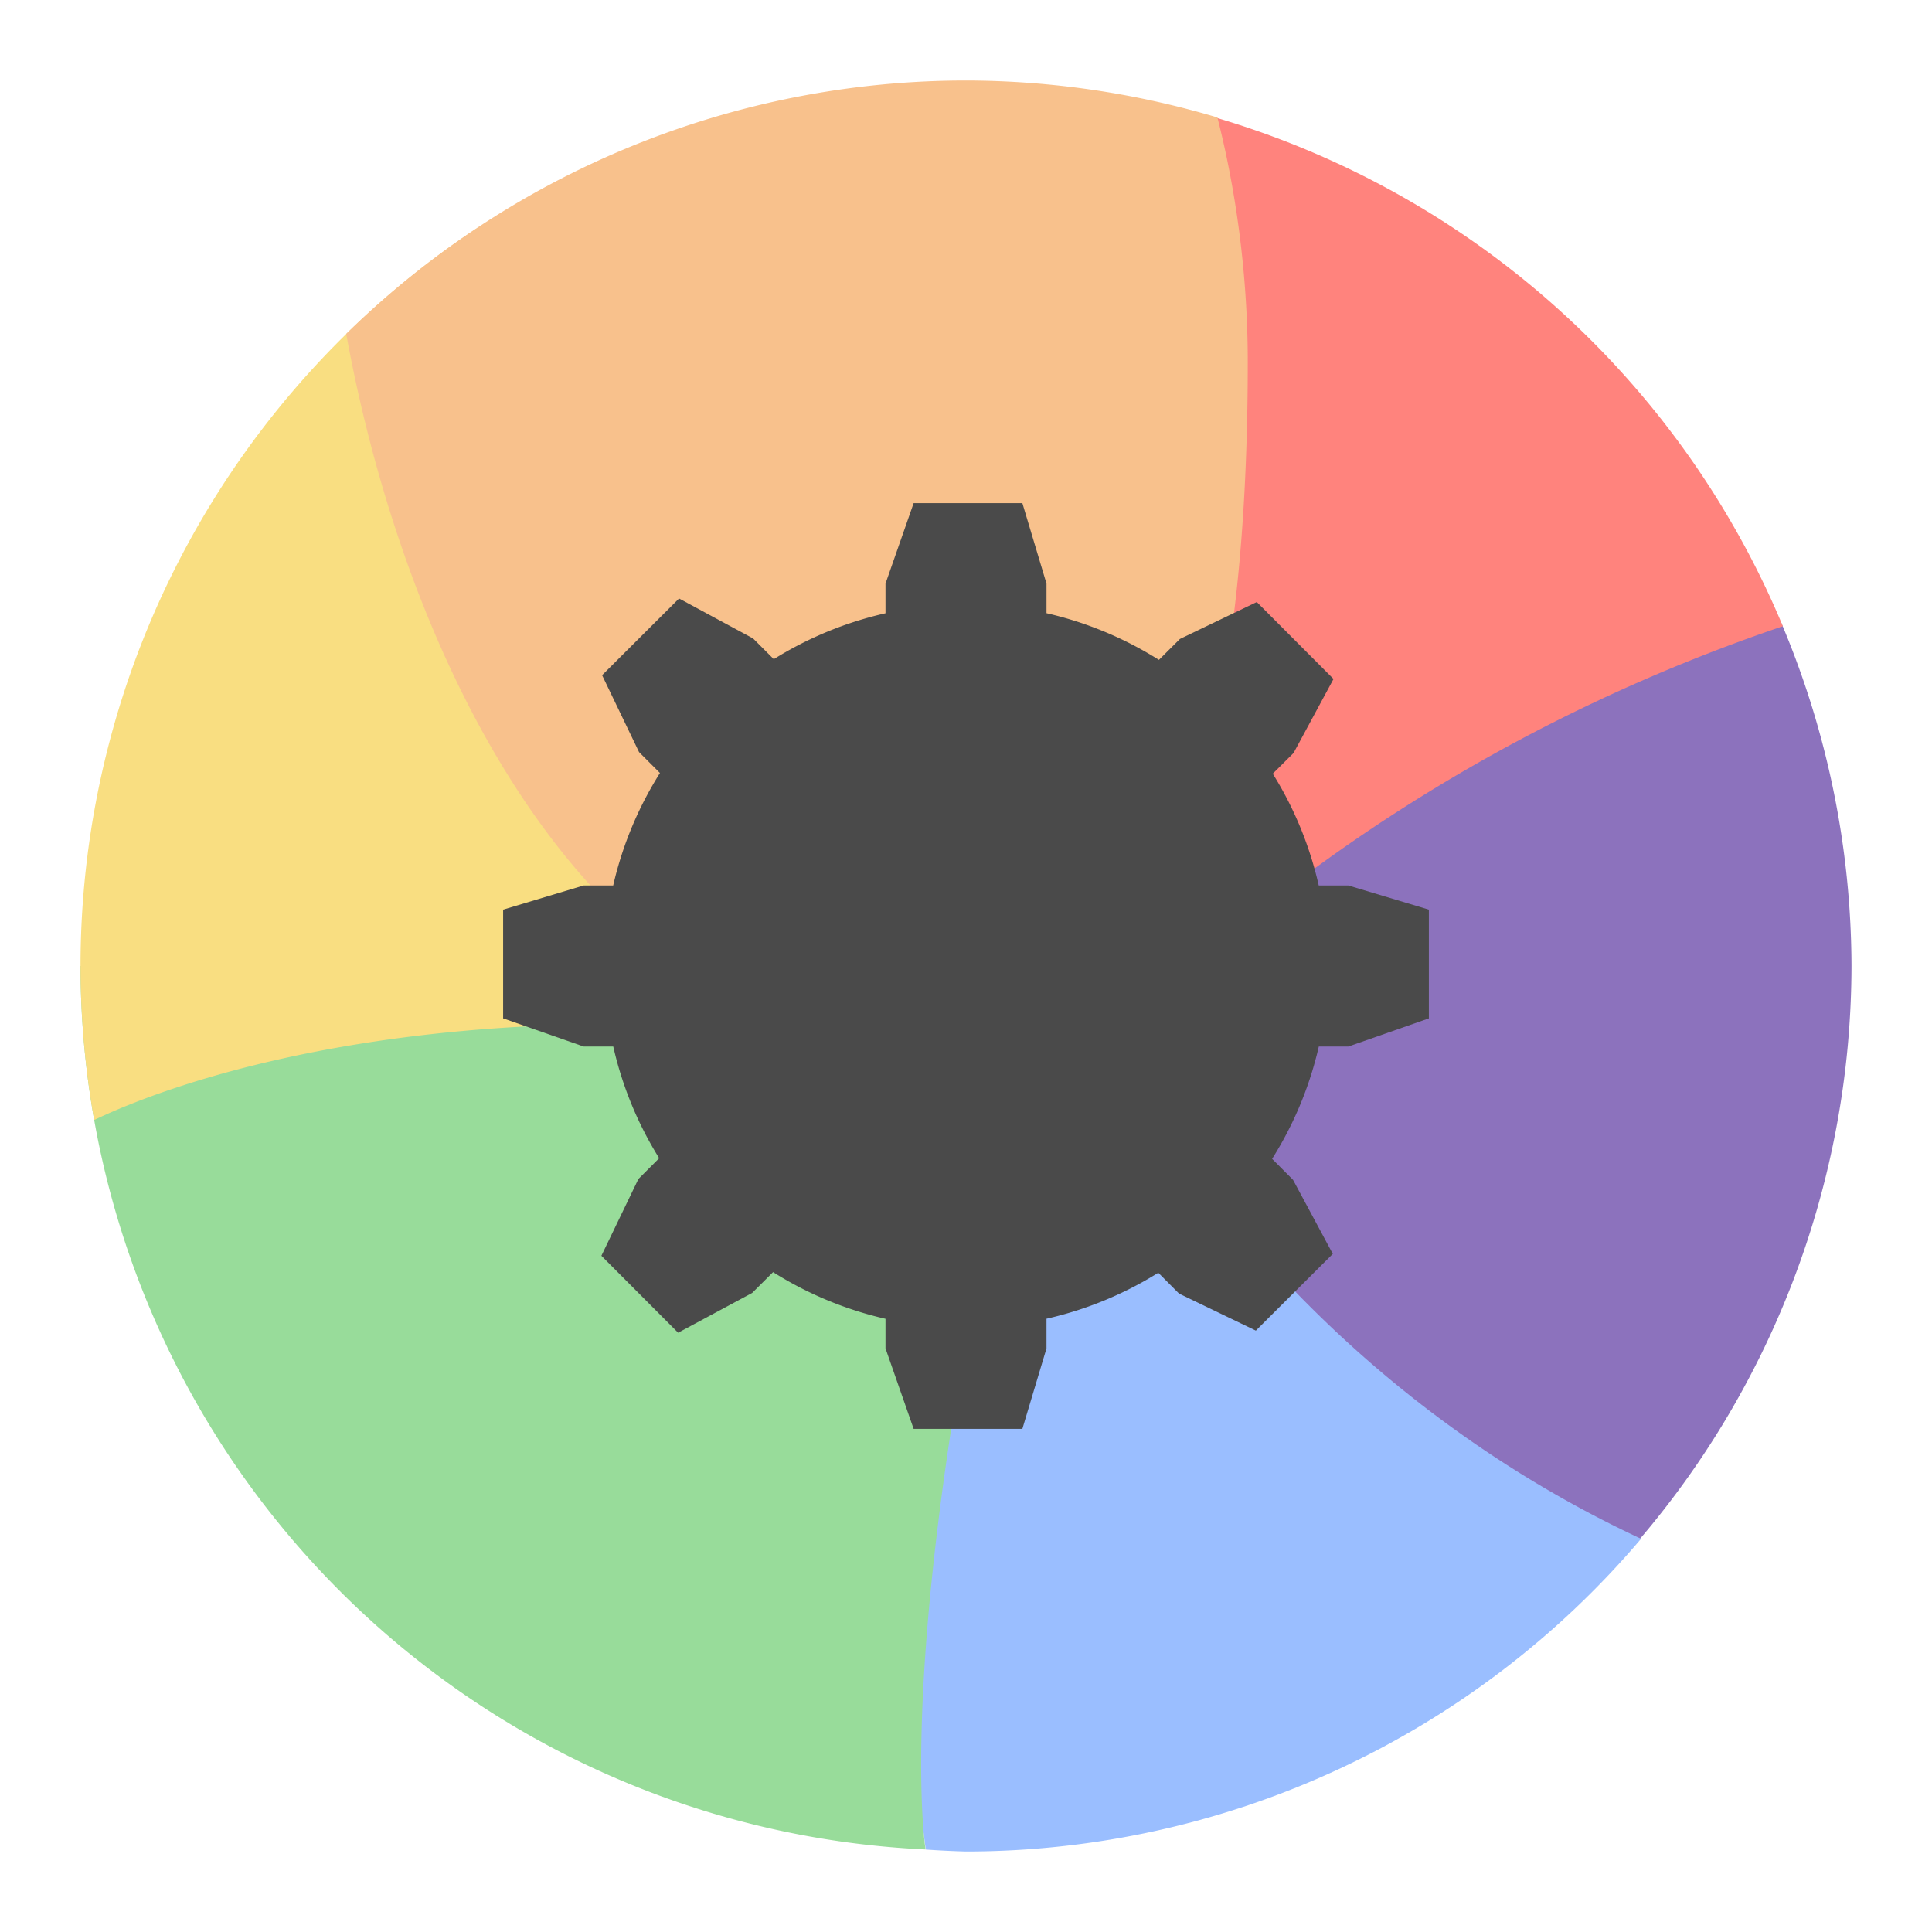 <svg xmlns="http://www.w3.org/2000/svg" width="192" height="192"><path d="M176.93 61.68 100 80v60l61.484 14.64A88 88 0 0 0 184 96a88 88 0 0 0-7.07-34.32Z" style="fill:#8c72bd;stroke:none;stroke-width:4px;stroke-linecap:butt;stroke-linejoin:miter;stroke-opacity:1"/><path d="M100 8.195V116s24.444-35.921 77.18-53.766A88 88 0 0 0 100 8.195Z" style="fill:#ff837d;stroke-width:4"/><path d="m80 92 12 91.805c1.332.095 2.665.16 4 .195a88.002 88.002 0 0 0 67.086-31.078C145.458 144.712 120.562 127.489 104 92c-3.673-2.07-24 0-24 0Z" style="fill:#9abeff;stroke-width:4"/><path d="M8 96a88 88 0 0 0 83.984 87.797c-.082-.51-3.813-24.481 12.016-87.797Z" style="fill:#98dc9a;stroke-width:4"/><path d="M47.75 22.453A88 88 0 0 0 8 96a88 88 0 0 0 1.36 15.305C15.547 108.327 43.084 97.012 92 104c0-31.913-26.473-63.74-44.25-81.547Z" style="fill:#f9de81;stroke-width:4"/><path d="M96 8a88 88 0 0 0-61.594 25.18C40.776 68.047 59.95 104 92 104c25.051 0 32-32 32-68 0-10.947-1.833-19.688-3.016-24.328A88 88 0 0 0 96 8Z" style="fill:#f8c18c;stroke-width:4"/><path d="M90.797 50 88 58v2.945a36 36 0 0 0-11.102 4.563l-2.062-2.063-7.352-3.968-7.648 7.625 3.672 7.64 2.078 2.078A36 36 0 0 0 60.938 88H58l-8 2.398v10.805L58 104h2.945a36 36 0 0 0 4.563 11.102l-2.063 2.062-3.68 7.633 7.626 7.648 7.359-3.953 2.078-2.07A36 36 0 0 0 88 131.062V134l2.797 8h10.805l2.398-8v-2.945a36 36 0 0 0 11.11-4.57l2.062 2.07 7.633 3.68 7.648-7.626-3.953-7.359-2.078-2.086a36 36 0 0 0 4.64-11.164H134l8-2.797V90.398L134 88h-2.945a36 36 0 0 0-4.57-11.11l2.07-2.062 3.968-7.351-7.625-7.649-7.64 3.672-2.086 2.078A36 36 0 0 0 104 60.938V58l-2.398-8z" style="opacity:1;fill:#4a4a4a;stroke-width:4"/></svg>